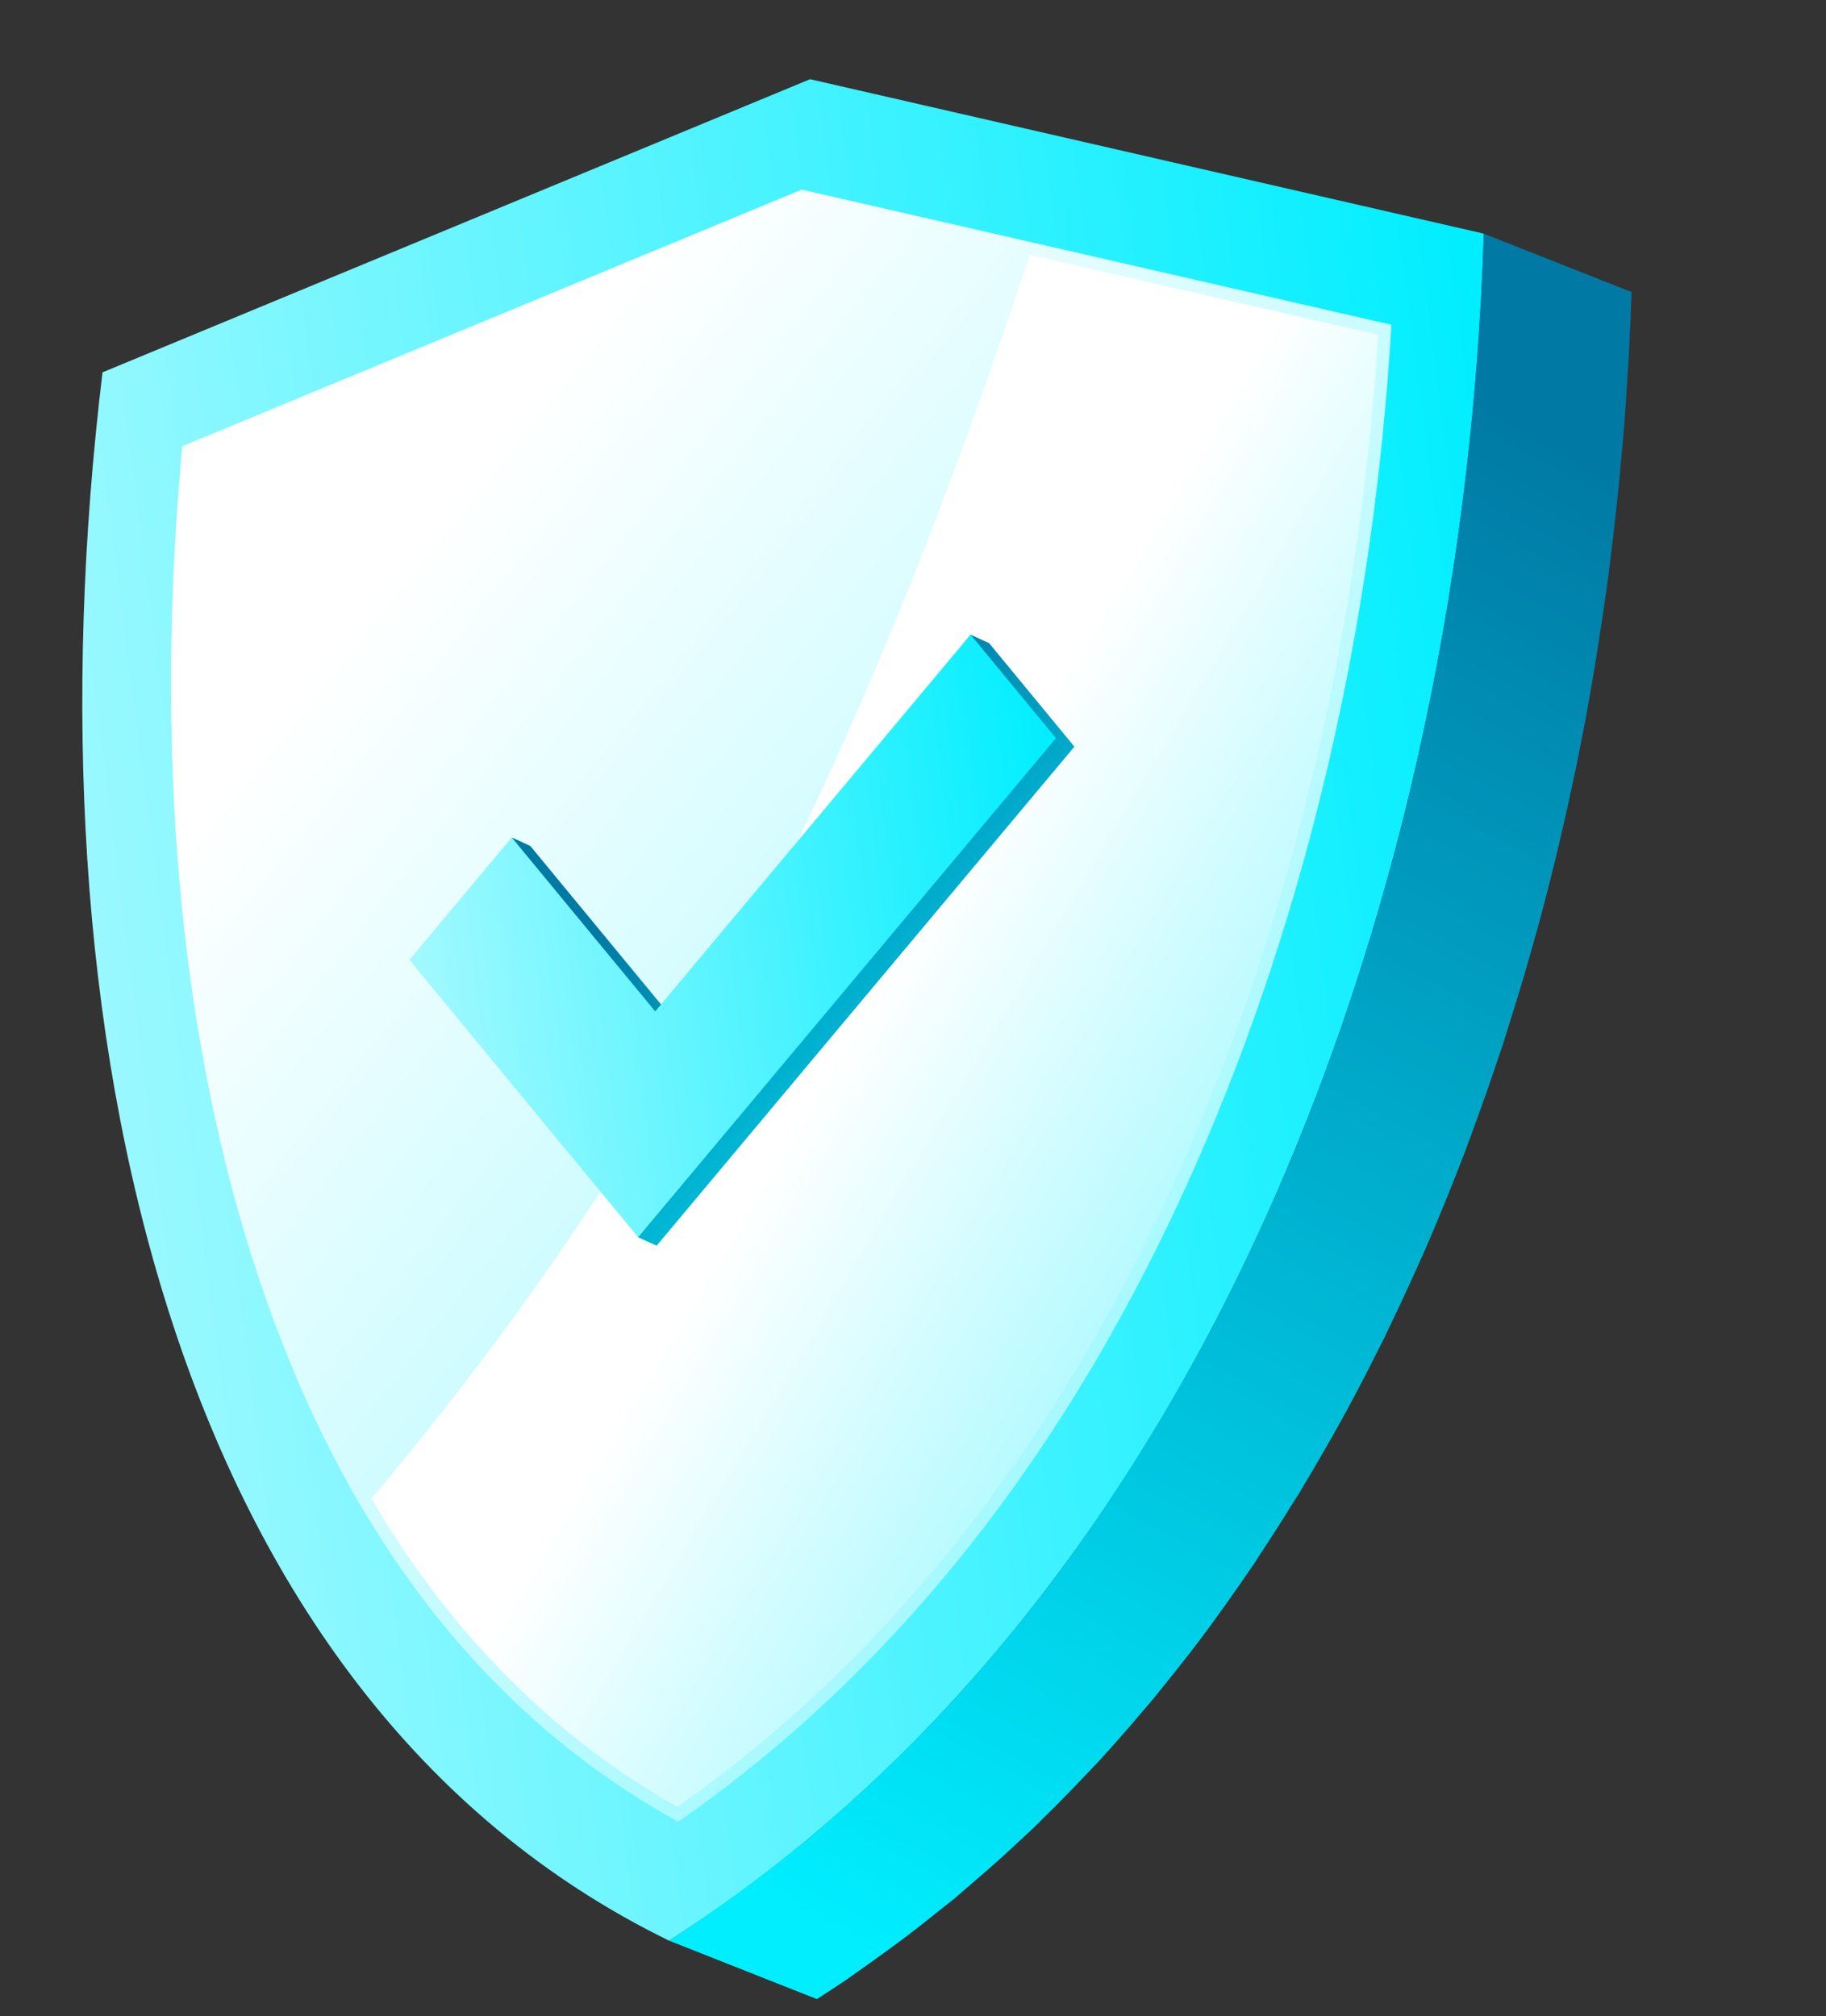 <svg xmlns="http://www.w3.org/2000/svg" xmlns:xlink="http://www.w3.org/1999/xlink" width="213.049" height="235.22" viewBox="0 0 213.049 235.22">
  <rect x="0" y="0" width="213.049" height="235.22" fill="#333333" stroke="none"/>
  <defs>
    <linearGradient id="linear-gradient" y1="0.5" x2="1" y2="0.5" gradientUnits="objectBoundingBox">
      <stop offset="0.005" stop-color="#a1f9ff"/>
      <stop offset="0.999" stop-color="#0ef"/>
    </linearGradient>
    <linearGradient id="linear-gradient-2" x1="0.741" y1="0.033" x2="0.271" y2="1.016" gradientUnits="objectBoundingBox">
      <stop offset="0.003" stop-color="#0079a4"/>
      <stop offset="0.999" stop-color="#0ef"/>
    </linearGradient>
    <linearGradient id="linear-gradient-3" x1="0.764" y1="0.746" x2="0.289" y2="0.138" gradientUnits="objectBoundingBox">
      <stop offset="0.005" stop-color="#a1f9ff"/>
      <stop offset="1" stop-color="#fff"/>
    </linearGradient>
    <linearGradient id="linear-gradient-4" x1="0.778" y1="0.723" x2="0.513" y2="0.454" xlink:href="#linear-gradient-3"/>
    <linearGradient id="linear-gradient-5" x1="0.334" y1="0.284" x2="0.857" y2="0.947" xlink:href="#linear-gradient-2"/>
  </defs>
  <g id="Grupo_53828" data-name="Grupo 53828" transform="translate(-463.011 -61.905) rotate(-7)">
    <g id="Grupo_53827" data-name="Grupo 53827" transform="translate(449.475 138.561)" style="isolation: isolate">
      <path id="Trazado_100584" data-name="Trazado 100584" d="M544.7,138.561l-86.108,23.885c-18.472,74.807-11.165,154.274,43.318,189.669,68.124-32.689,107.081-111.127,118.622-186.09Z" transform="translate(-449.475 -138.561)" fill="url(#linear-gradient)"/>
      <path id="Trazado_100585" data-name="Trazado 100585" d="M607.2,207.029c.173-.582.332-1.165.5-1.749q.676-2.346,1.318-4.69c.2-.716.389-1.437.583-2.159.156-.6.327-1.2.483-1.8.149-.582.28-1.165.428-1.745q.583-2.312,1.131-4.618c.245-1.019.486-2.04.716-3.061q.532-2.351,1.034-4.714c.206-.971.42-1.948.619-2.922.342-1.711.668-3.424.988-5.135.152-.826.318-1.655.462-2.478q.676-3.8,1.269-7.586l-16.285-8.863q-.586,3.782-1.267,7.584c-.147.823-.313,1.651-.468,2.481q-.469,2.56-.987,5.132c-.2.972-.408,1.95-.617,2.922-.329,1.57-.677,3.144-1.031,4.712q-.35,1.529-.713,3.066c-.37,1.538-.744,3.076-1.136,4.609-.3,1.186-.6,2.372-.909,3.552-.193.721-.384,1.444-.583,2.163q-.639,2.343-1.321,4.683c-.169.583-.327,1.167-.5,1.753q-.936,3.175-1.94,6.328c-.113.368-.235.732-.356,1.1q-.8,2.477-1.634,4.925-1.193,3.525-2.471,7.015c-.105.274-.2.554-.3.831-.958,2.6-1.964,5.166-2.991,7.73-.4.99-.817,1.975-1.23,2.962-.538,1.3-1.076,2.607-1.634,3.9-.444,1.024-.9,2.042-1.353,3.064-.567,1.267-1.131,2.53-1.708,3.781q-.819,1.765-1.667,3.513c-.441.92-.878,1.839-1.327,2.753-.6,1.223-1.232,2.437-1.844,3.651-.447.874-.893,1.749-1.348,2.616-.9,1.721-1.828,3.423-2.761,5.114-.146.261-.28.52-.423.779q-1.651,2.946-3.367,5.832c-.277.47-.567.937-.851,1.408q-1.276,2.122-2.6,4.215c-.381.611-.771,1.222-1.16,1.828q-1.325,2.061-2.687,4.089c-.292.442-.588.891-.885,1.327q-1.762,2.581-3.585,5.11-2.608,3.617-5.359,7.109c-.485.616-.977,1.224-1.471,1.836q-2.11,2.637-4.3,5.2c-.645.755-1.282,1.52-1.938,2.269-.366.416-.737.83-1.107,1.243-1.254,1.4-2.525,2.8-3.811,4.155-.162.169-.316.347-.481.515-1.434,1.507-2.894,2.98-4.375,4.435-.386.384-.778.752-1.167,1.134-1.2,1.167-2.418,2.309-3.653,3.442-.363.332-.726.682-1.1,1.014q-2.307,2.083-4.672,4.079c-.392.335-.792.656-1.186.984Q514.3,321,512.39,322.5c-.544.429-1.1.854-1.643,1.272q-1.67,1.276-3.371,2.512c-.716.514-1.429,1.039-2.149,1.543-1.147.809-2.309,1.59-3.479,2.38-.671.442-1.339.9-2.021,1.342-.8.52-1.625,1.011-2.437,1.514-1.314.818-2.635,1.634-3.98,2.416-.873.515-1.763,1-2.651,1.5-1.288.718-2.58,1.433-3.889,2.12-1.638.854-3.274,1.7-4.939,2.5l16.286,8.867c1.27-.614,2.538-1.235,3.794-1.883.384-.2.76-.417,1.146-.622,1.311-.689,2.6-1.4,3.889-2.118.885-.494,1.778-.984,2.65-1.5,1.342-.781,2.666-1.6,3.982-2.415.619-.382,1.254-.747,1.865-1.131.193-.126.381-.258.57-.386.681-.442,1.35-.9,2.021-1.348,1.17-.779,2.333-1.562,3.479-2.372.724-.507,1.436-1.026,2.147-1.543.634-.463,1.28-.908,1.907-1.377.491-.366.971-.755,1.46-1.131.553-.425,1.1-.843,1.651-1.275q1.908-1.5,3.777-3.051c.394-.326.8-.651,1.194-.98.125-.105.253-.2.379-.308,1.444-1.232,2.875-2.5,4.29-3.773q.552-.506,1.1-1.019c.708-.643,1.428-1.287,2.128-1.95.509-.489,1.011-1,1.522-1.486.391-.379.786-.758,1.172-1.136,1.426-1.4,2.842-2.821,4.223-4.273.05-.055.1-.112.154-.167.157-.169.316-.342.476-.509q1.935-2.052,3.813-4.162c.373-.412.741-.823,1.107-1.245.318-.363.648-.72.961-1.086.34-.384.648-.794.979-1.18q2.188-2.56,4.3-5.2c.309-.392.647-.768.959-1.162.175-.217.337-.452.507-.672q2.744-3.5,5.358-7.112c.058-.081.126-.16.185-.241,1.156-1.606,2.282-3.228,3.4-4.865.3-.444.591-.891.891-1.337.551-.822,1.113-1.637,1.655-2.468.348-.533.681-1.076,1.027-1.612.391-.6.776-1.215,1.164-1.828q1.318-2.091,2.6-4.218c.28-.468.569-.935.846-1.4.1-.154.186-.3.277-.454q1.578-2.671,3.087-5.383c.146-.253.282-.52.431-.776.817-1.486,1.638-2.979,2.432-4.481.115-.211.214-.423.326-.63.459-.873.9-1.752,1.348-2.632.619-1.21,1.241-2.419,1.839-3.64.457-.912.891-1.836,1.331-2.748.4-.83.807-1.653,1.2-2.483.159-.34.306-.689.467-1.031.582-1.254,1.147-2.523,1.71-3.782.451-1.023.911-2.04,1.352-3.069.564-1.29,1.1-2.594,1.645-3.9.323-.781.661-1.557.979-2.342.084-.206.16-.416.242-.621q1.548-3.848,2.993-7.733c.1-.272.2-.553.3-.83q1.283-3.491,2.478-7.012c.094-.267.2-.538.284-.8.463-1.373.9-2.752,1.348-4.123.117-.361.243-.729.363-1.092C605.936,211.258,606.576,209.143,607.2,207.029Z" transform="translate(-429.398 -128.044)" fill="url(#linear-gradient-2)"/>
      <path id="Trazado_100586" data-name="Trazado 100586" d="M538.081,146.379,462.7,167.287c-7.493,34.392-8.681,67.082-3.429,95.031,5.985,31.837,19.871,55.793,41.294,71.3,27.418-14.434,50.742-37.565,69.371-68.854,16.369-27.476,28.223-59.929,34.517-94.352Z" transform="translate(-445.396 -133.71)" fill="url(#linear-gradient-3)"/>
      <path id="Trazado_100587" data-name="Trazado 100587" d="M558.368,153.039c-15.836,33.4-33.806,65.962-56.892,94.917A364.842,364.842,0,0,1,464.438,287.7c7.226,16.693,17.6,30.122,31.044,40.059,26.821-14.33,49.7-37.159,67.987-67.876,16.014-26.878,27.79-58.888,34.1-92.641Z" transform="translate(-440.19 -129.577)" fill="url(#linear-gradient-4)"/>
      <g id="Grupo_53825" data-name="Grupo 53825" transform="translate(49.9 66.604)">
        <path id="Trazado_100588" data-name="Trazado 100588" d="M538.307,180.907l8.406,13.2-55.478,51.852-2.022-1.246-8.946-48.09,2.027,1.246,14.132,22.176,39.855-40.383Z" transform="translate(-480.268 -179.661)" fill="url(#linear-gradient-5)"/>
      </g>
      <g id="Grupo_53826" data-name="Grupo 53826" transform="translate(36.297 66.604)">
        <path id="Trazado_100589" data-name="Trazado 100589" d="M541.491,179.661l8.411,13.2-55.479,51.852-22.55-35.376,13.6-12.714L499.612,218.8Z" transform="translate(-471.873 -179.661)" fill="url(#linear-gradient)"/>
      </g>
    </g>
  </g>
</svg>
